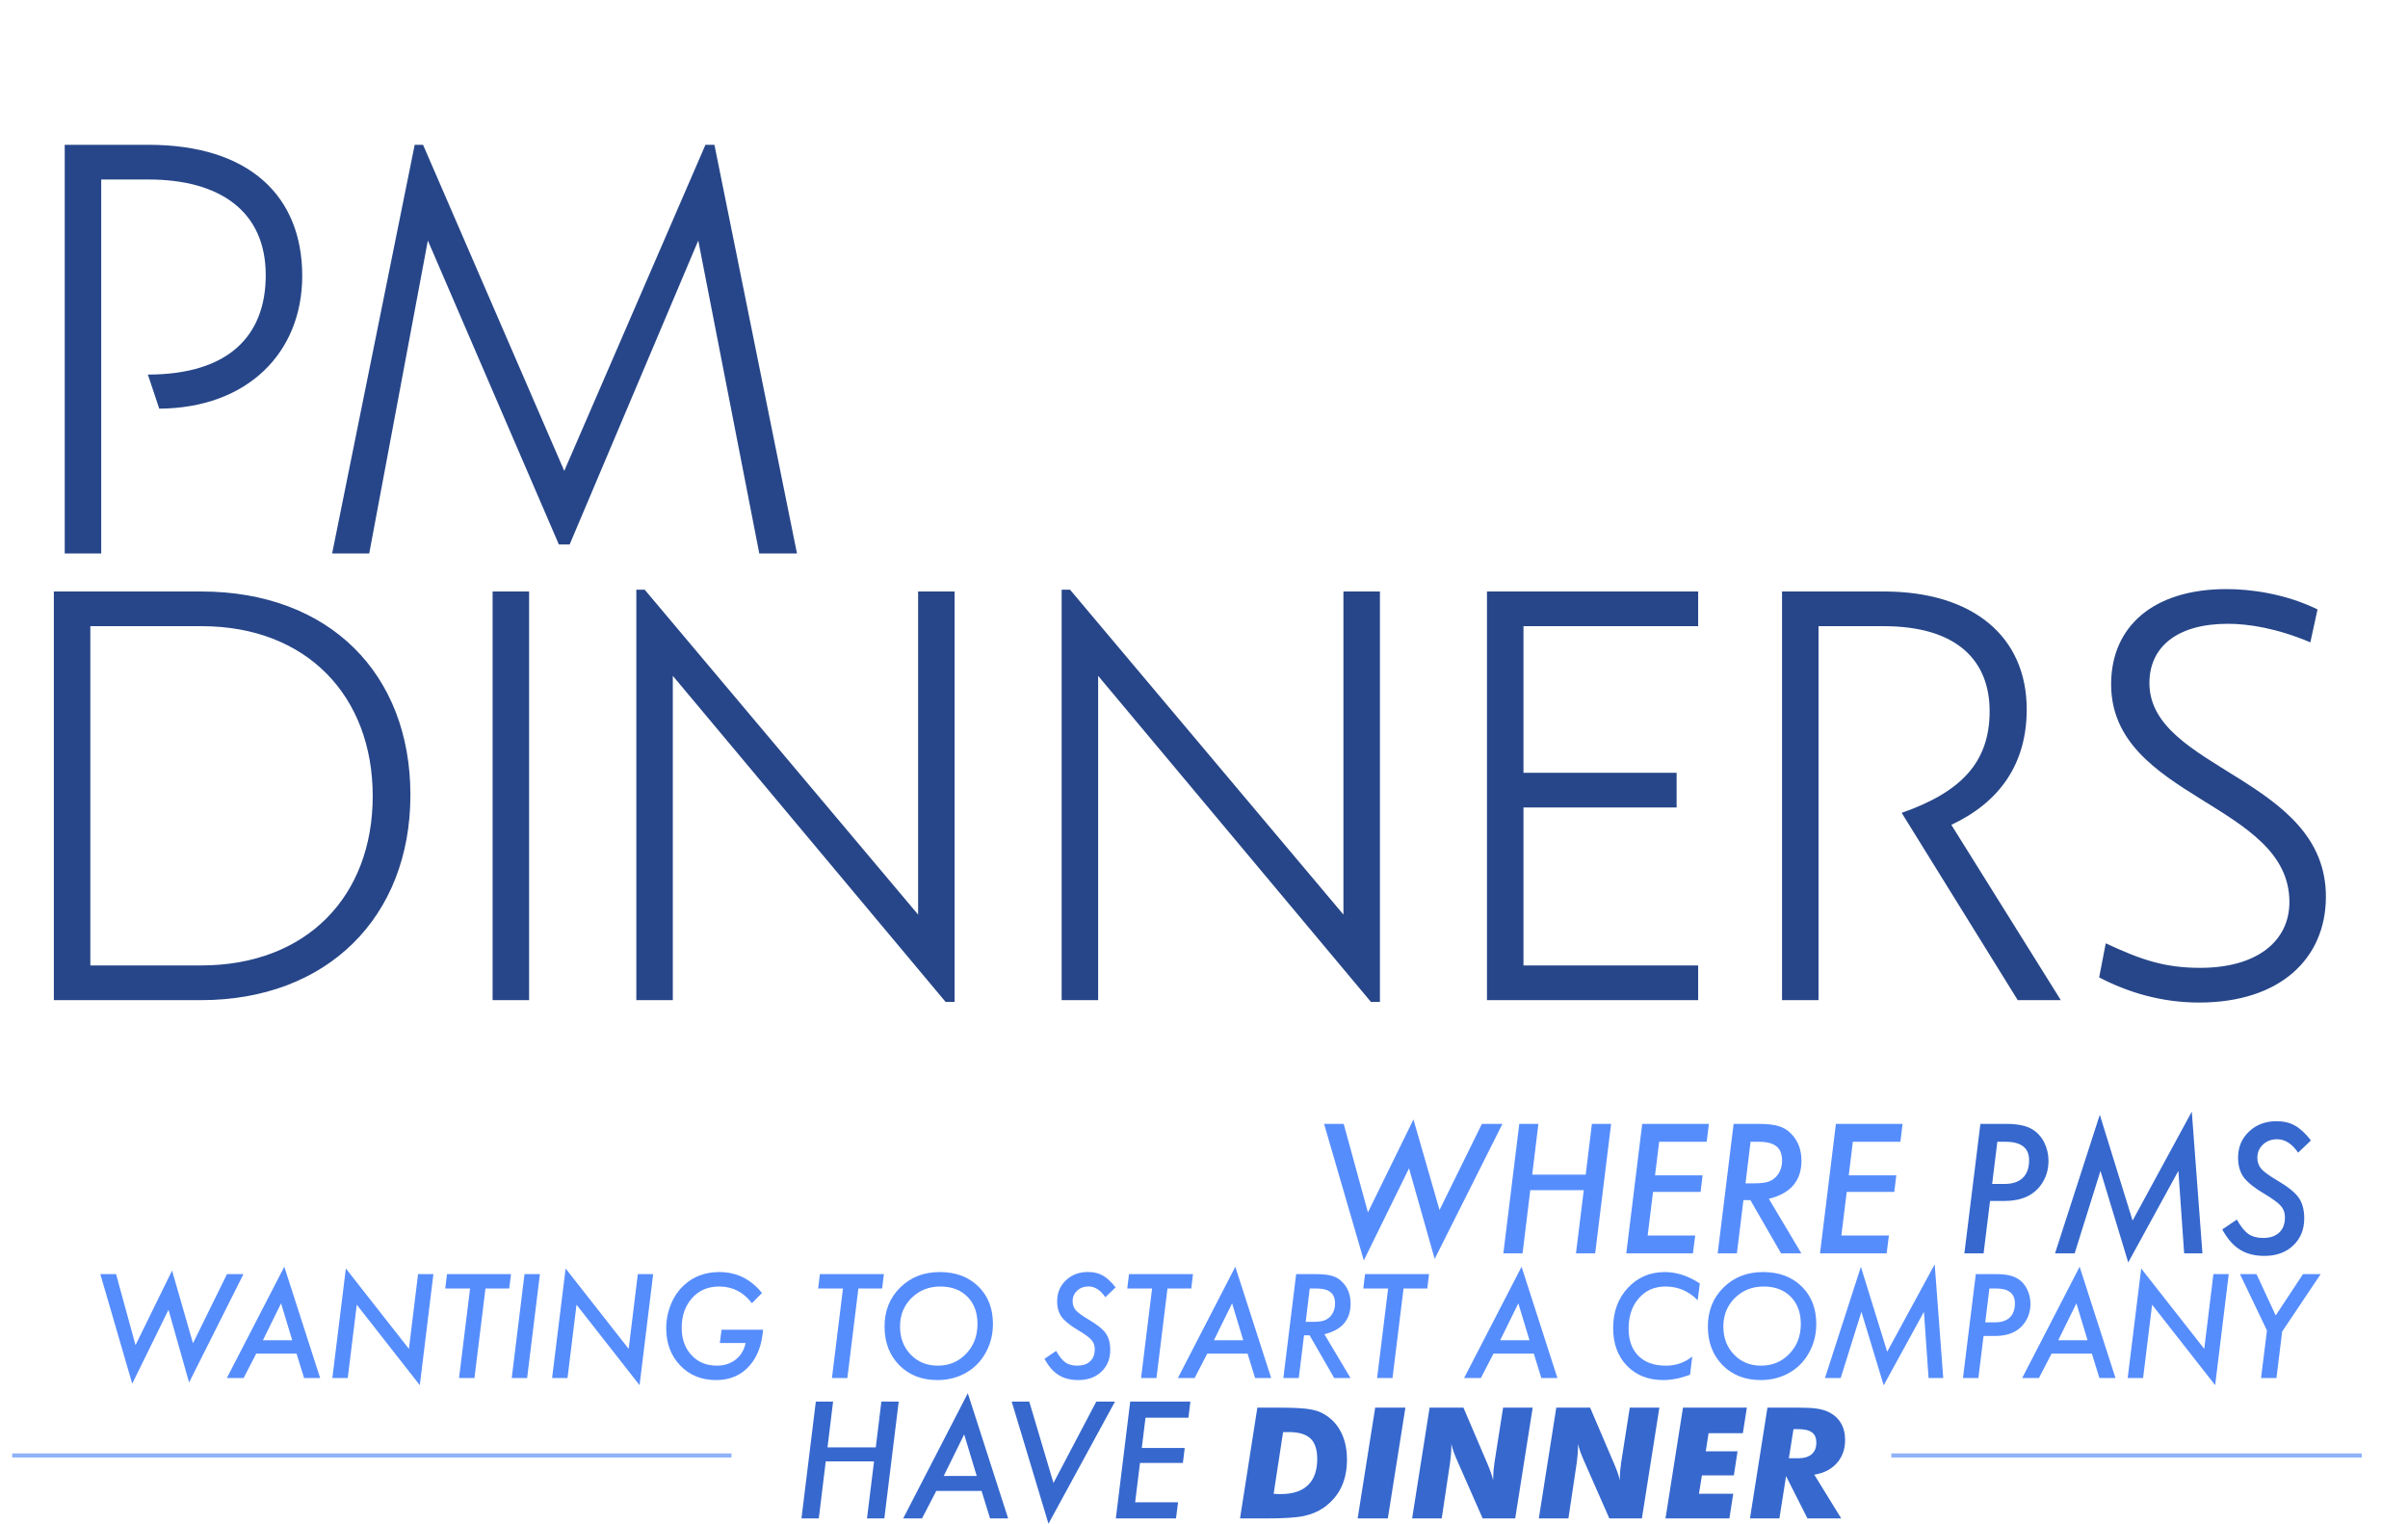 <svg width="1771" height="1121" viewBox="0 0 1771 1121" fill="none" xmlns="http://www.w3.org/2000/svg">
<path d="M1104.99 826.468L1055.16 925.759L1036.28 859.153L1003.04 926.869L973.811 826.468H988.242L1006.07 891.531L1039.55 823.199L1058.73 889.804L1089.88 826.468H1104.99ZM1184.91 826.468L1173.19 921.688H1159.07L1164.81 875.188H1125.46L1119.79 921.688H1105.66L1117.38 826.468H1131.44L1126.88 863.779H1166.23L1170.79 826.468H1184.91ZM1256.82 826.468L1255.22 839.604H1220.25L1217.23 864.272H1252.2L1250.72 876.483H1215.75L1211.8 908.552H1246.77L1245.1 921.688H1196.07L1207.79 826.468H1256.82ZM1300.92 881.54L1324.84 921.688H1309.92L1287.35 882.527H1282.23L1277.42 921.688H1263.3L1275.01 826.468H1293.7C1299.79 826.468 1304.62 827.023 1308.19 828.133C1311.73 829.161 1314.81 831.052 1317.44 833.807C1322.42 838.905 1324.91 845.483 1324.91 853.541C1324.91 868.301 1316.91 877.634 1300.92 881.54ZM1287.47 839.604L1283.77 870.193H1290.25C1295.02 870.193 1298.57 869.74 1300.92 868.836C1303.42 867.931 1305.52 866.39 1307.21 864.211C1309.51 861.168 1310.66 857.591 1310.66 853.48C1310.66 848.669 1309.26 845.154 1306.47 842.934C1303.71 840.714 1299.35 839.604 1293.39 839.604H1287.47ZM1399.28 826.468L1397.68 839.604H1362.71L1359.69 864.272H1394.66L1393.18 876.483H1358.21L1354.26 908.552H1389.23L1387.56 921.688H1338.54L1350.25 826.468H1399.28Z" fill="#568DFD"/>
<path d="M1456.51 826.468H1475.82C1484.2 826.468 1490.6 827.866 1495 830.661C1498.61 832.923 1501.45 836.109 1503.51 840.22C1505.56 844.455 1506.59 848.916 1506.59 853.603C1506.59 860.428 1504.68 866.431 1500.85 871.611C1495.18 879.299 1486.24 883.144 1474.03 883.144H1463.61L1458.86 921.688H1444.73L1456.51 826.468ZM1468.97 839.604L1465.15 870.624H1474.34C1480.13 870.624 1484.57 869.144 1487.66 866.184C1490.78 863.183 1492.34 858.866 1492.34 853.233C1492.34 844.147 1486.55 839.604 1474.95 839.604H1468.97ZM1611.99 817.464L1619.82 921.688H1606.37L1602.12 861.004L1565.24 928.349L1544.83 861.004L1525.83 921.688H1511.4L1544.33 819.746L1568.45 897.575L1611.99 817.464ZM1699.62 838.617L1690.19 847.621C1685.7 841.043 1680.56 837.754 1674.77 837.754C1670.57 837.754 1667.1 839.049 1664.35 841.639C1661.59 844.229 1660.21 847.477 1660.21 851.383C1660.21 854.508 1661.16 857.201 1663.05 859.462C1664 860.531 1665.37 861.744 1667.18 863.1C1669.03 864.457 1671.33 865.958 1674.09 867.602C1682.27 872.372 1687.74 876.689 1690.49 880.553C1693.29 884.459 1694.69 889.578 1694.69 895.91C1694.69 904.132 1691.97 910.793 1686.55 915.891C1681.2 920.989 1674.15 923.538 1665.39 923.538C1658.32 923.538 1652.34 922.017 1647.45 918.975C1644.98 917.453 1642.68 915.48 1640.54 913.054C1638.4 910.587 1636.35 907.607 1634.37 904.112L1645.1 896.835C1648.02 901.974 1650.88 905.51 1653.68 907.442C1656.47 909.375 1660.11 910.341 1664.59 910.341C1669.57 910.341 1673.45 909.025 1676.25 906.394C1679.08 903.762 1680.5 900.021 1680.5 895.17C1680.5 891.839 1679.48 889.023 1677.42 886.721C1676.39 885.528 1674.85 884.192 1672.79 882.712C1670.78 881.232 1668.21 879.567 1665.09 877.717C1657.93 873.482 1652.94 869.453 1650.1 865.629C1647.39 861.805 1646.03 857.016 1646.03 851.26C1646.03 843.571 1648.7 837.198 1654.05 832.141C1659.39 827.043 1666.13 824.494 1674.27 824.494C1679.58 824.494 1684.1 825.563 1687.84 827.701C1691.67 829.839 1695.59 833.478 1699.62 838.617Z" fill="#3668CE"/>
<path d="M179.05 936.95L139.064 1016.62L123.921 963.178L97.248 1017.51L73.791 936.95H85.371L99.673 989.158L126.544 934.327L141.934 987.773L166.925 936.95H179.05ZM188.452 995.394L179.149 1013.36H166.826L209.088 931.506L235.465 1013.36H223.638L218.095 995.394H188.452ZM193.351 985.595H214.928L206.713 958.427L193.351 985.595ZM318.752 936.95L308.755 1018.6L262.386 959.417L255.755 1013.36H244.422L254.369 932.793L300.738 991.88L307.468 936.95H318.752ZM357.054 947.49L348.939 1013.36H337.606L345.722 947.49H327.461L328.748 936.95H375.81L374.523 947.49H357.054ZM397.089 936.95L387.687 1013.36H376.354L385.757 936.95H397.089ZM480.376 936.95L470.38 1018.6L424.01 959.417L417.379 1013.36H406.047L415.993 932.793L462.363 991.88L469.093 936.95H480.376ZM530.655 977.826H561.238C560.479 986.503 558.401 993.612 555.002 999.155C548.602 1009.61 539.101 1014.84 526.498 1014.84C515.875 1014.84 507.132 1011.26 500.27 1004.1C493.408 996.944 489.977 987.806 489.977 976.688C489.977 970.65 491.148 964.761 493.49 959.021C495.799 953.412 499.033 948.728 503.19 944.967C510.151 938.599 518.778 935.416 529.071 935.416C541.674 935.416 552.116 940.546 560.397 950.806L553.023 958.328C546.788 950.146 538.738 946.055 528.873 946.055C520.724 946.055 514.11 948.876 509.029 954.518C503.915 960.225 501.359 967.533 501.359 976.44C501.359 984.622 503.75 991.303 508.534 996.483C513.318 1001.66 519.537 1004.25 527.191 1004.25C532.601 1004.25 537.22 1002.77 541.047 999.798C544.841 996.829 547.282 992.771 548.371 987.624H529.418L530.655 977.826ZM631.311 947.49L623.196 1013.36H611.863L619.979 947.49H601.718L603.005 936.95H650.067L648.78 947.49H631.311ZM730.285 973.669C730.285 982.379 727.976 990.28 723.357 997.373C719.695 1002.95 714.911 1007.25 709.006 1010.29C703.101 1013.32 696.568 1014.84 689.409 1014.84C677.961 1014.84 668.625 1011.2 661.399 1003.91C654.174 996.582 650.562 987.113 650.562 975.5C650.562 963.92 654.389 954.353 662.043 946.798C669.73 939.21 679.429 935.416 691.141 935.416C702.853 935.416 712.305 938.929 719.497 945.956C726.689 952.95 730.285 962.188 730.285 973.669ZM718.903 973.57C718.903 965.223 716.429 958.543 711.48 953.528C706.532 948.546 699.884 946.055 691.537 946.055C683.157 946.055 676.114 948.86 670.406 954.468C664.765 960.077 661.944 967.087 661.944 975.5C661.944 983.814 664.567 990.693 669.812 996.136C675.058 1001.55 681.689 1004.25 689.706 1004.25C698.053 1004.25 704.998 1001.33 710.54 995.493C716.116 989.719 718.903 982.412 718.903 973.57ZM820.5 946.699L812.929 953.924C809.333 948.645 805.209 946.006 800.557 946.006C797.192 946.006 794.404 947.045 792.194 949.123C789.983 951.202 788.878 953.808 788.878 956.942C788.878 959.45 789.637 961.611 791.154 963.425C791.913 964.283 793.018 965.256 794.47 966.345C795.955 967.434 797.802 968.638 800.013 969.958C806.578 973.785 810.966 977.249 813.176 980.35C815.42 983.484 816.541 987.591 816.541 992.672C816.541 999.27 814.364 1004.61 810.009 1008.71C805.72 1012.8 800.062 1014.84 793.035 1014.84C787.36 1014.84 782.56 1013.62 778.634 1011.18C776.655 1009.96 774.807 1008.38 773.092 1006.43C771.376 1004.45 769.727 1002.06 768.143 999.254L776.754 993.414C779.096 997.538 781.389 1000.38 783.632 1001.93C785.876 1003.48 788.796 1004.25 792.392 1004.25C796.384 1004.25 799.501 1003.2 801.745 1001.08C804.021 998.973 805.159 995.971 805.159 992.078C805.159 989.406 804.334 987.146 802.685 985.298C801.86 984.342 800.623 983.27 798.973 982.082C797.357 980.894 795.295 979.558 792.787 978.073C787.047 974.675 783.039 971.442 780.762 968.374C778.585 965.306 777.496 961.462 777.496 956.843C777.496 950.674 779.64 945.56 783.929 941.502C788.218 937.412 793.629 935.366 800.161 935.366C804.417 935.366 808.046 936.224 811.048 937.939C814.116 939.655 817.267 942.575 820.5 946.699ZM858.655 947.49L850.539 1013.36H839.206L847.322 947.49H829.061L830.348 936.95H877.41L876.124 947.49H858.655ZM887.901 995.394L878.598 1013.36H866.276L908.538 931.506L934.914 1013.36H923.087L917.544 995.394H887.901ZM892.801 985.595H914.377L906.162 958.427L892.801 985.595ZM974.058 981.142L993.259 1013.36H981.283L963.171 981.933H959.064L955.204 1013.36H943.871L953.274 936.95H968.268C973.151 936.95 977.028 937.395 979.898 938.286C982.735 939.111 985.209 940.628 987.321 942.839C991.313 946.93 993.309 952.208 993.309 958.674C993.309 970.518 986.892 978.007 974.058 981.142ZM963.27 947.49L960.301 972.036H965.497C969.324 972.036 972.178 971.673 974.058 970.947C976.071 970.221 977.753 968.984 979.106 967.236C980.953 964.794 981.877 961.924 981.877 958.625C981.877 954.765 980.756 951.944 978.512 950.163C976.302 948.381 972.805 947.49 968.021 947.49H963.27ZM1032.26 947.49L1024.14 1013.36H1012.81L1020.92 947.49H1002.66L1003.95 936.95H1051.01L1049.72 947.49H1032.26ZM1098.42 995.394L1089.12 1013.36H1076.79L1119.06 931.506L1145.43 1013.36H1133.6L1128.06 995.394H1098.42ZM1103.32 985.595H1124.89L1116.68 958.427L1103.32 985.595ZM1250.15 943.779L1248.61 956.151C1241.98 949.42 1234.08 946.055 1224.91 946.055C1216.83 946.055 1210.29 948.926 1205.31 954.666C1200.3 960.374 1197.79 967.813 1197.79 976.985C1197.79 985.562 1200.2 992.26 1205.01 997.076C1209.8 1001.86 1216.56 1004.25 1225.3 1004.25C1232.59 1004.25 1239.03 1002.01 1244.6 997.522L1242.97 1010.93C1235.94 1013.54 1229.39 1014.84 1223.32 1014.84C1212.24 1014.84 1203.32 1011.33 1196.55 1004.3C1189.79 997.34 1186.41 988.07 1186.41 976.49C1186.41 964.679 1190 954.88 1197.2 947.095C1204.42 939.309 1213.49 935.416 1224.41 935.416C1233.02 935.416 1241.6 938.203 1250.15 943.779ZM1335.81 973.669C1335.81 982.379 1333.5 990.28 1328.88 997.373C1325.22 1002.95 1320.43 1007.25 1314.53 1010.29C1308.62 1013.32 1302.09 1014.84 1294.93 1014.84C1283.48 1014.84 1274.15 1011.2 1266.92 1003.91C1259.7 996.582 1256.08 987.113 1256.08 975.5C1256.08 963.92 1259.91 954.353 1267.57 946.798C1275.25 939.21 1284.95 935.416 1296.66 935.416C1308.38 935.416 1317.83 938.929 1325.02 945.956C1332.21 952.95 1335.81 962.188 1335.81 973.669ZM1324.43 973.57C1324.43 965.223 1321.95 958.543 1317 953.528C1312.05 948.546 1305.41 946.055 1297.06 946.055C1288.68 946.055 1281.64 948.86 1275.93 954.468C1270.29 960.077 1267.47 967.087 1267.47 975.5C1267.47 983.814 1270.09 990.693 1275.34 996.136C1280.58 1001.55 1287.21 1004.25 1295.23 1004.25C1303.58 1004.25 1310.52 1001.33 1316.06 995.493C1321.64 989.719 1324.43 982.412 1324.43 973.57ZM1422.91 929.725L1429.19 1013.36H1418.4L1414.99 964.662L1385.39 1018.7L1369.01 964.662L1353.77 1013.36H1342.19L1368.62 931.556L1387.97 994.008L1422.91 929.725ZM1453.14 936.95H1468.63C1475.36 936.95 1480.49 938.071 1484.02 940.315C1486.93 942.129 1489.2 944.686 1490.85 947.985C1492.5 951.383 1493.33 954.963 1493.33 958.724C1493.33 964.201 1491.79 969.017 1488.72 973.174C1484.17 979.344 1476.99 982.428 1467.2 982.428H1458.83L1455.02 1013.36H1443.69L1453.14 936.95ZM1463.14 947.49L1460.07 972.382H1467.44C1472.1 972.382 1475.66 971.195 1478.13 968.819C1480.64 966.411 1481.89 962.947 1481.89 958.427C1481.89 951.136 1477.24 947.49 1467.94 947.49H1463.14ZM1508.86 995.394L1499.56 1013.36H1487.24L1529.5 931.506L1555.88 1013.36H1544.05L1538.51 995.394H1508.86ZM1513.76 985.595H1535.34L1527.12 958.427L1513.76 985.595ZM1639.16 936.95L1629.17 1018.6L1582.8 959.417L1576.17 1013.36H1564.83L1574.78 932.793L1621.15 991.88L1627.88 936.95H1639.16ZM1678.46 979.162L1674.25 1013.36H1662.92L1667.27 978.37L1647.43 936.95H1659.6L1673.71 967.335L1693.75 936.95H1706.76L1678.46 979.162Z" fill="#568DFD"/>
<path d="M660.97 1030.66L650.394 1116.6H637.648L642.824 1074.63H607.313L602.192 1116.6H589.446L600.021 1030.66H612.712L608.593 1064.33H644.104L648.223 1030.66H660.97ZM688.577 1096.39L678.113 1116.6H664.254L711.788 1024.53L741.455 1116.6H728.152L721.918 1096.39H688.577ZM694.088 1085.37H718.356L709.116 1054.81L694.088 1085.37ZM820.048 1030.66L771.122 1120.49L744.071 1030.66H756.984L774.795 1090.55L806.299 1030.66H820.048ZM875.485 1030.66L874.038 1042.51H842.479L839.751 1064.78H871.311L869.975 1075.8H838.416L834.853 1104.74H866.413L864.91 1116.6H820.66L831.235 1030.66H875.485ZM911.999 1116.6L924.745 1035.11H938.772C949.236 1035.11 956.694 1035.41 961.147 1036C965.637 1036.56 969.274 1037.54 972.057 1038.95C978.105 1041.99 982.706 1046.46 985.86 1052.36C989.052 1058.23 990.647 1065.2 990.647 1073.29C990.647 1081.12 989.219 1087.97 986.361 1093.83C983.541 1099.69 979.237 1104.67 973.448 1108.75C969.366 1111.57 964.524 1113.59 958.921 1114.81C953.318 1116 943.948 1116.6 930.812 1116.6H927.751H911.999ZM936.712 1098.45C938.234 1098.56 939.347 1098.64 940.052 1098.67C940.794 1098.67 941.48 1098.67 942.111 1098.67C950.831 1098.67 957.455 1096.48 961.982 1092.11C966.509 1087.73 968.773 1081.31 968.773 1072.85C968.773 1065.94 967.121 1060.94 963.819 1057.82C960.516 1054.66 955.173 1053.09 947.789 1053.09H943.67L936.712 1098.45ZM998.495 1116.6L1011.41 1035.11H1033.62L1020.7 1116.6H998.495ZM1038.57 1116.6L1051.43 1035.11H1076.31L1093.51 1075.35C1093.66 1075.69 1093.9 1076.26 1094.23 1077.08C1096.12 1081.49 1097.44 1085.35 1098.18 1088.65V1086.59C1098.18 1085.11 1098.26 1083.48 1098.41 1081.7C1098.59 1079.88 1098.85 1077.69 1099.19 1075.13L1105.48 1035.11H1127.24L1114.38 1116.6H1090.45L1072.19 1075.13C1070.85 1072.12 1069.83 1069.64 1069.13 1067.67C1068.46 1065.7 1067.89 1063.74 1067.4 1061.77V1064.05C1067.4 1065.54 1067.33 1067.11 1067.18 1068.78C1067.07 1070.42 1066.85 1072.61 1066.51 1075.35L1060.33 1116.6H1038.57ZM1131.75 1116.6L1144.6 1035.11H1169.48L1186.68 1075.35C1186.83 1075.69 1187.07 1076.26 1187.41 1077.08C1189.3 1081.49 1190.62 1085.35 1191.36 1088.65V1086.59C1191.36 1085.11 1191.43 1083.48 1191.58 1081.7C1191.77 1079.88 1192.03 1077.69 1192.36 1075.13L1198.65 1035.11H1220.41L1207.56 1116.6H1183.62L1165.37 1075.13C1164.03 1072.12 1163.01 1069.64 1162.3 1067.67C1161.64 1065.7 1161.06 1063.74 1160.58 1061.77V1064.05C1160.58 1065.54 1160.5 1067.11 1160.36 1068.78C1160.25 1070.42 1160.02 1072.61 1159.69 1075.35L1153.51 1116.6H1131.75ZM1249.52 1098.45H1274.74L1271.9 1116.6H1224.92L1237.78 1035.11H1284.76L1281.81 1053.92H1256.59L1254.53 1067.22H1277.91L1275.18 1084.92H1251.7L1249.52 1098.45ZM1308.69 1116.6H1287.04L1299.9 1035.11H1321.61C1328.14 1035.11 1333 1035.35 1336.19 1035.83C1339.38 1036.28 1342.14 1037.06 1344.48 1038.17C1348.6 1040.1 1351.72 1042.83 1353.83 1046.35C1355.95 1049.84 1357.01 1054.03 1357.01 1058.93C1357.01 1065.68 1354.98 1071.34 1350.94 1075.91C1346.93 1080.43 1341.4 1083.27 1334.35 1084.42L1354.17 1116.6H1329.34L1313.59 1085.48L1308.69 1116.6ZM1315.65 1072.35H1322.5C1326.8 1072.35 1330.1 1071.36 1332.4 1069.4C1334.7 1067.43 1335.85 1064.59 1335.85 1060.88C1335.85 1057.39 1334.78 1054.87 1332.63 1053.31C1330.47 1051.71 1327.02 1050.92 1322.27 1050.92H1319.04L1315.65 1072.35Z" fill="#3668CE"/>
<path fill-rule="evenodd" clip-rule="evenodd" d="M9 1068.78H538V1071.79H9V1068.78Z" fill="#90B2F8"/>
<path fill-rule="evenodd" clip-rule="evenodd" d="M1391 1068.78H1737V1071.79H1391V1068.78Z" fill="#90B2F8"/>
<path d="M147.84 434.949H39.6V735.469H147.84C240.68 735.469 301.84 674.309 301.84 584.549C301.84 495.669 242.44 434.949 147.84 434.949ZM66.44 709.949V460.469H148.28C225.72 460.469 274.12 511.949 274.12 585.429C274.12 658.909 225.72 709.949 147.84 709.949H66.44ZM389.135 434.949H362.295V735.469H389.135V434.949ZM675.238 434.949V672.549L474.158 433.629H467.998V735.469H494.838V496.989L695.478 736.789H702.078V434.949H675.238ZM988.051 434.949V672.549L786.971 433.629H780.811V735.469H807.651V496.989L1008.29 736.789H1014.89V434.949H988.051ZM1248.94 434.949H1093.62V735.469H1248.94V709.949H1120.46V593.789H1233.1V568.269H1120.46V460.469H1248.94V434.949ZM1435.14 606.549C1470.78 589.829 1490.58 561.669 1490.58 521.629C1490.58 468.389 1451.42 434.949 1385.42 434.949H1310.62V735.469H1337.46V460.469H1385.42C1439.54 460.469 1463.3 485.989 1463.3 522.949C1463.3 560.349 1442.62 582.349 1398.62 597.749L1483.98 735.469H1515.66L1435.14 606.549ZM1552.66 503.149C1552.66 587.189 1683.78 590.269 1683.78 663.309C1683.78 692.349 1659.58 711.709 1618.22 711.709C1592.26 711.709 1575.1 705.989 1548.7 693.669L1543.86 718.749C1564.98 729.749 1589.62 737.229 1617.34 737.229C1677.18 737.229 1710.62 704.669 1710.62 659.349C1710.62 571.789 1580.82 566.069 1580.82 502.269C1580.82 475.869 1601.06 458.709 1638.46 458.709C1653.42 458.709 1674.1 461.789 1699.18 472.349L1704.46 448.149C1680.26 436.269 1654.3 433.189 1637.58 433.189C1583.46 433.189 1552.66 460.909 1552.66 503.149Z" fill="#274689"/>
<path d="M109.2 106.48H47.6V407H74.44V132H109.2C161.12 132 195.44 154.88 195.44 202.4C195.44 246.84 168.16 275.44 108.76 275.44L117.12 300.52C182.24 300.08 222.28 259.16 222.28 202.84C222.28 144.76 184 106.48 109.2 106.48ZM586.15 407L525.43 106.48H518.83L414.99 346.28L311.15 106.48H304.99L244.27 407H271.55L314.67 176.88L411.03 400.4H418.95L513.55 176.88L558.43 407H586.15Z" fill="#274689"/>
</svg>
